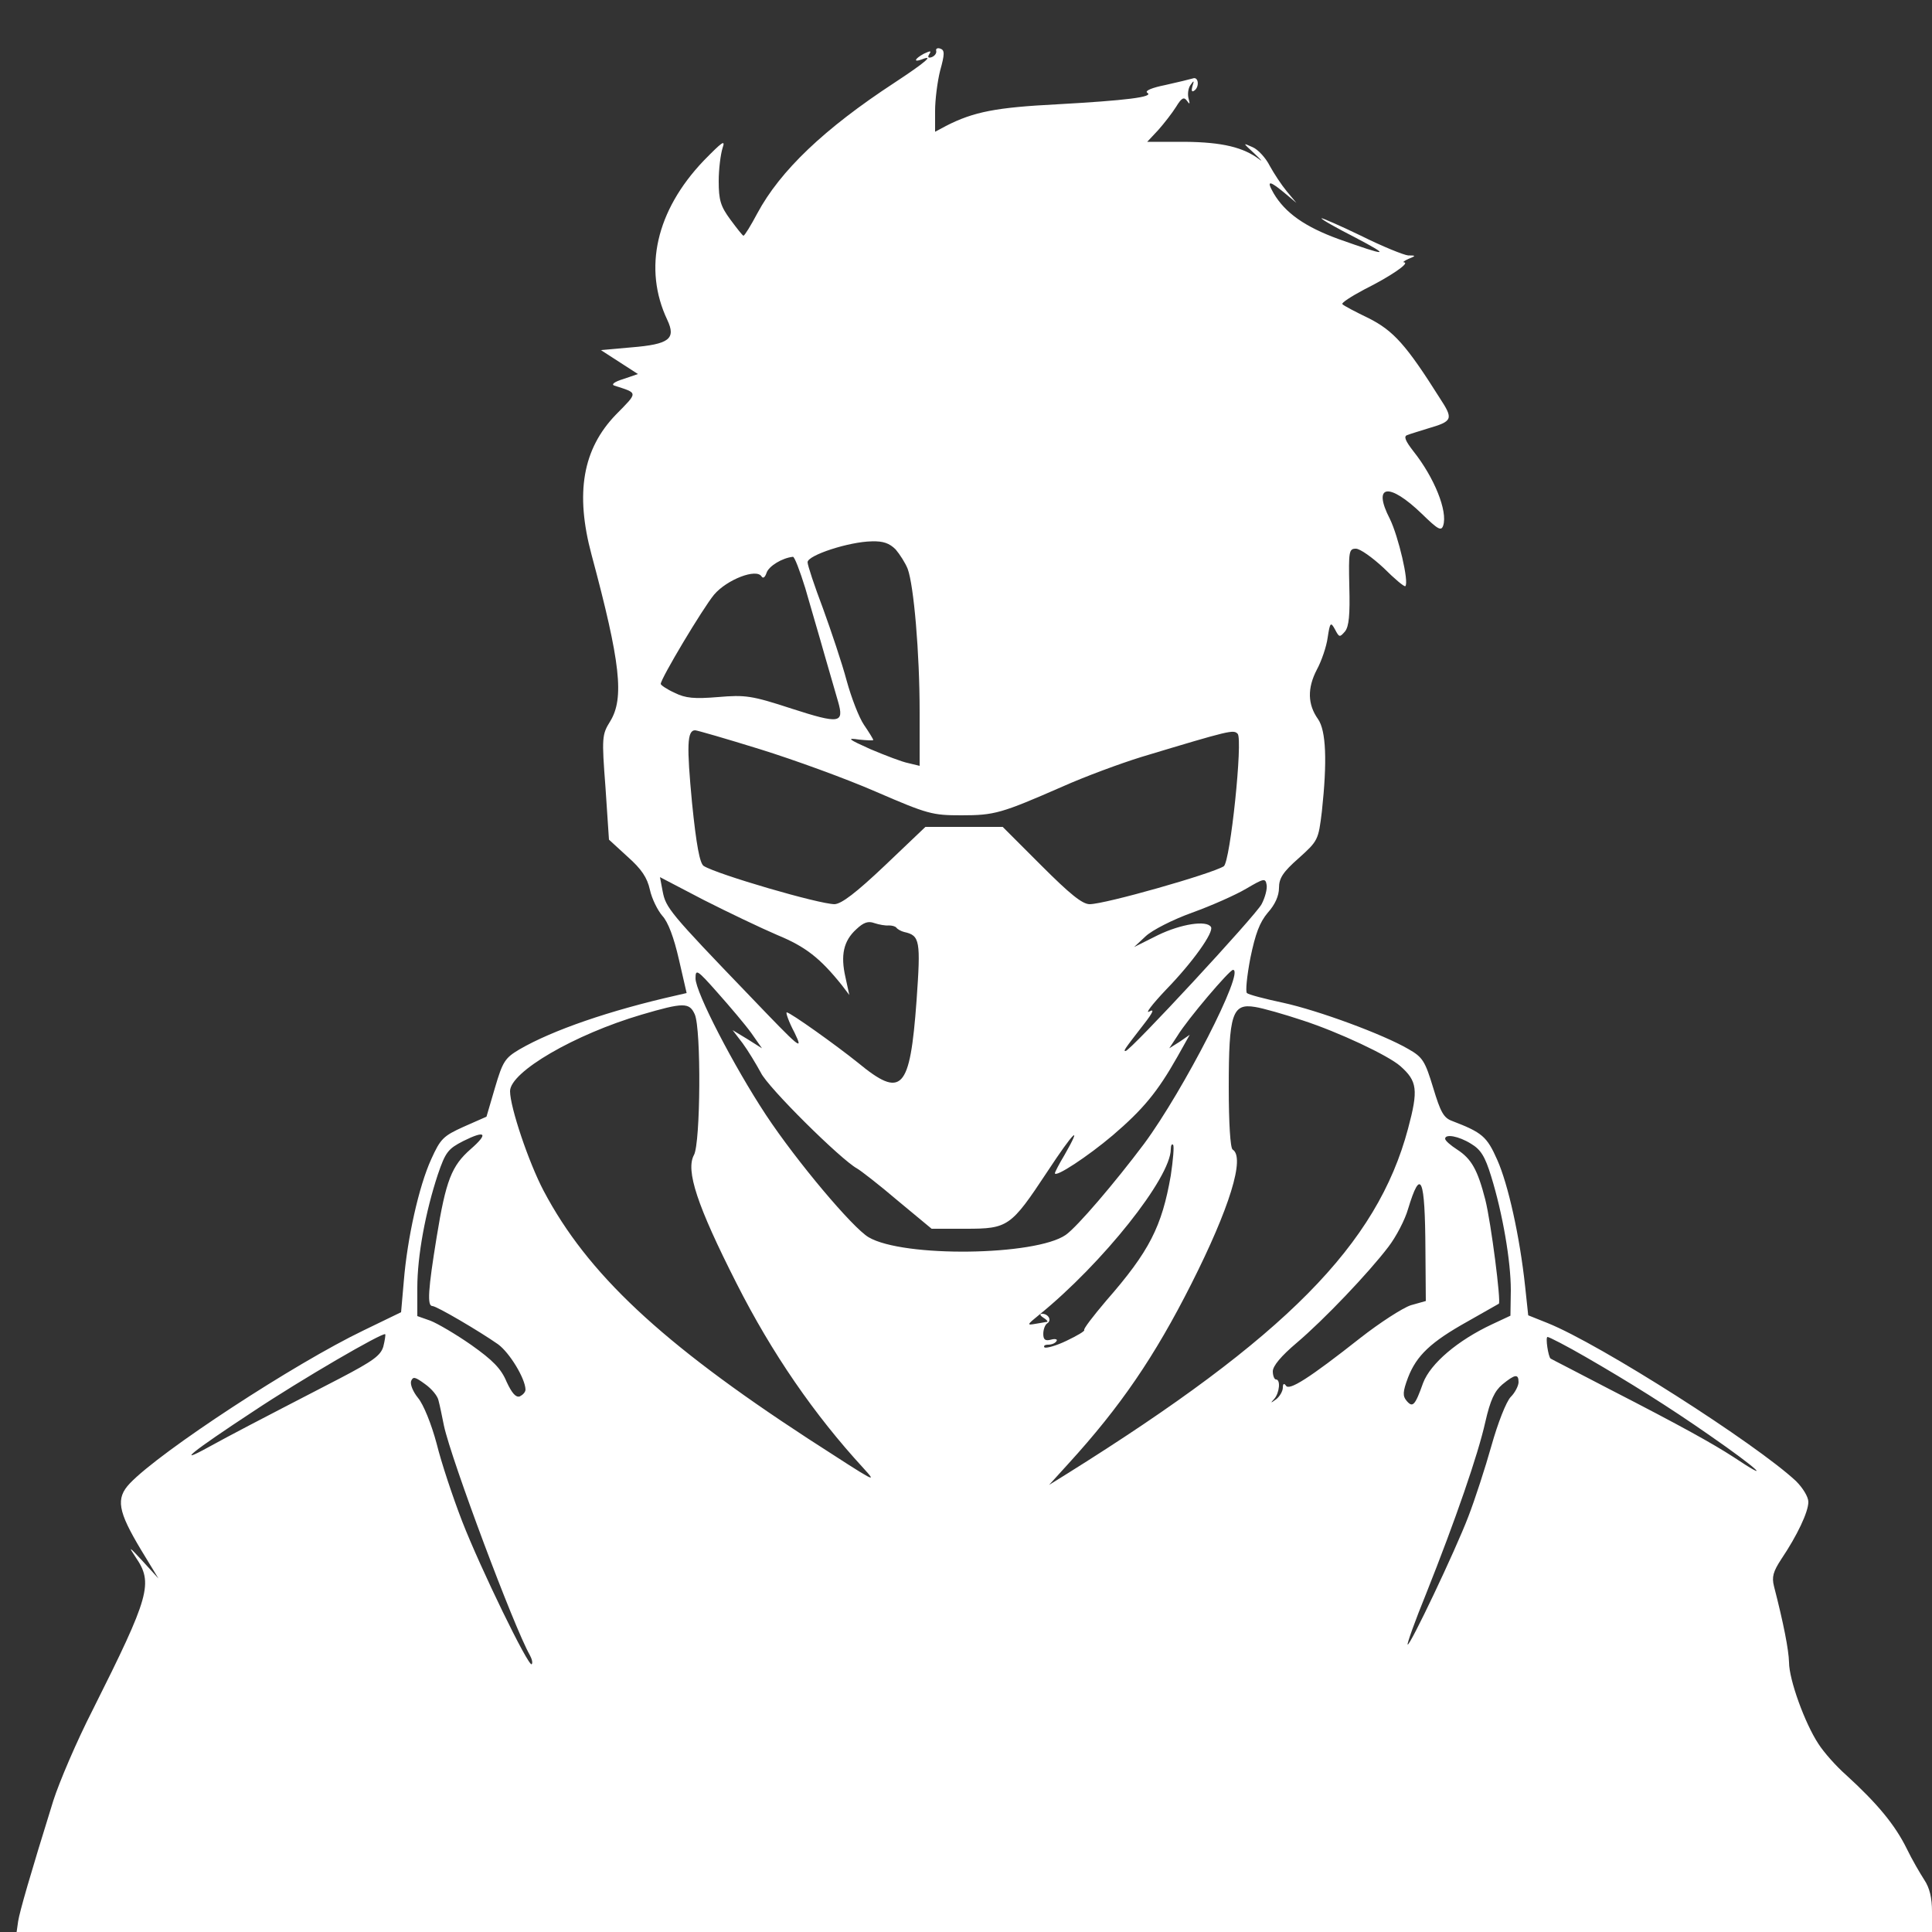 <?xml version="1.0" standalone="no"?>
<!DOCTYPE svg PUBLIC "-//W3C//DTD SVG 20010904//EN"
 "http://www.w3.org/TR/2001/REC-SVG-20010904/DTD/svg10.dtd">
<svg version="1.0" xmlns="http://www.w3.org/2000/svg"
 width="500pt" height="500pt" viewBox="0 0 500 500"
 preserveAspectRatio="xMidYMid meet">
<rect x="0" y="0" width="500" height="500" fill="#333333" stroke="none"/>
<g transform="translate(0,500) scale(0.1,-0.1)"
fill="#fff" stroke="none">
<path d="M2423 4868 c1 -6 -4 -13 -12 -16 -9 -3 -11 0 -6 8 6 9 3 9 -14 1 -24
-13 -28 -23 -6 -15 35 14 9 -8 -70 -60 -182 -119 -296 -228 -355 -338 -17 -32
-33 -58 -36 -58 -2 0 -17 19 -34 42 -25 34 -30 50 -30 99 0 32 5 70 10 86 8
23 -1 16 -49 -33 -123 -129 -157 -279 -94 -412 23 -49 5 -63 -93 -71 l-79 -7
48 -31 48 -31 -38 -13 c-23 -7 -32 -14 -23 -17 62 -20 62 -16 4 -75 -86 -89
-106 -203 -63 -363 75 -279 85 -371 48 -431 -21 -34 -22 -41 -12 -171 l9 -135
48 -44 c36 -32 51 -54 58 -86 5 -23 20 -53 32 -67 15 -16 30 -56 43 -113 l20
-87 -26 -6 c-173 -39 -321 -90 -407 -140 -37 -22 -43 -31 -63 -99 l-22 -75
-59 -26 c-53 -24 -60 -31 -84 -84 -32 -70 -62 -205 -71 -316 l-7 -80 -97 -47
c-179 -86 -526 -313 -605 -396 -37 -39 -31 -72 29 -172 l45 -74 -41 45 c-35
38 -38 40 -18 10 46 -67 37 -100 -111 -395 -42 -82 -87 -188 -102 -235 -61
-196 -87 -287 -91 -312 l-4 -28 2478 0 2479 0 0 53 c0 35 -6 61 -20 82 -11 17
-32 53 -45 80 -31 63 -77 118 -158 192 -25 22 -57 58 -71 80 -35 53 -76 166
-76 211 -1 33 -14 100 -39 197 -6 24 -2 38 19 70 41 61 70 122 70 148 0 13
-14 36 -32 54 -104 97 -506 354 -643 409 l-50 20 -8 75 c-14 130 -44 264 -72
327 -27 61 -39 71 -117 101 -22 8 -30 23 -49 86 -21 69 -27 79 -64 100 -65 38
-233 100 -325 120 -47 10 -89 21 -93 25 -4 4 0 44 9 91 13 63 24 92 45 117 19
21 29 44 29 64 0 25 10 41 51 77 50 45 51 47 60 121 14 130 11 209 -10 239
-27 38 -28 80 -3 128 12 22 25 60 28 83 6 40 8 41 19 21 11 -21 12 -21 26 -5
10 13 13 42 11 116 -2 91 -1 98 17 98 11 0 43 -23 72 -50 28 -28 53 -49 56
-47 10 10 -18 129 -40 174 -46 89 -3 96 83 13 42 -41 50 -45 55 -30 12 37 -23
124 -77 192 -21 27 -26 39 -16 42 7 3 31 10 53 17 65 19 67 24 31 79 -87 138
-120 174 -183 206 -35 17 -66 33 -69 37 -3 3 23 20 57 38 66 33 118 68 103 70
-5 0 0 4 11 9 20 8 20 9 -1 9 -11 1 -66 23 -122 51 -56 27 -102 47 -102 45 0
-3 39 -25 88 -50 93 -49 84 -49 -43 -4 -88 32 -139 68 -169 119 -20 35 -11 34
34 -4 l25 -21 -25 30 c-14 17 -33 46 -44 66 -10 20 -30 42 -44 48 -27 12 -26
12 4 -16 16 -15 23 -23 14 -16 -42 32 -97 45 -193 46 l-98 0 29 31 c15 17 36
44 46 60 14 23 20 26 28 15 7 -10 8 -9 4 6 -3 11 -1 27 5 35 9 13 10 12 5 -3
-3 -11 -2 -16 4 -12 15 9 12 38 -3 32 -7 -2 -39 -10 -71 -17 -35 -7 -54 -15
-47 -20 19 -11 -55 -20 -234 -30 -156 -8 -215 -19 -287 -56 l-28 -15 0 54 c0
29 6 76 13 104 12 43 12 53 1 57 -8 3 -13 0 -11 -6z m-105 -1290 c11 -13 25
-35 31 -50 16 -43 31 -218 31 -370 l0 -140 -29 7 c-16 3 -60 20 -98 36 -58 26
-63 30 -30 25 20 -2 37 -3 37 -1 0 2 -11 20 -24 39 -13 19 -33 71 -45 115 -12
45 -40 128 -61 186 -22 58 -40 112 -40 120 0 18 107 53 166 54 30 1 46 -5 62
-21z m-234 -100 c13 -46 36 -123 50 -173 14 -49 30 -104 35 -121 16 -56 4 -58
-120 -18 -104 34 -120 36 -191 30 -61 -5 -84 -3 -112 11 -20 9 -36 20 -36 23
0 14 109 196 138 231 33 39 110 69 123 47 4 -6 9 -2 13 10 6 17 40 38 68 41 4
1 18 -36 32 -81z m-117 -417 c87 -27 222 -76 300 -110 134 -58 146 -61 221
-61 86 0 103 5 261 74 58 26 150 60 205 77 232 70 238 71 249 60 14 -14 -19
-332 -36 -343 -33 -20 -307 -98 -347 -98 -19 0 -51 26 -125 100 l-100 100
-100 0 -100 0 -105 -100 c-75 -71 -112 -99 -130 -100 -40 0 -304 77 -339 99
-10 7 -19 54 -30 163 -14 148 -13 188 8 188 5 0 81 -22 168 -49z m45 -481 c73
-30 111 -60 167 -130 l19 -25 -10 46 c-13 57 -5 94 28 124 19 18 31 22 47 16
12 -4 29 -7 37 -6 8 0 17 -2 20 -6 3 -4 12 -9 20 -11 41 -9 43 -22 32 -178
-17 -232 -38 -254 -152 -160 -56 45 -175 130 -184 130 -3 0 5 -24 20 -52 24
-50 17 -44 -118 97 -205 213 -215 226 -223 268 l-7 37 113 -59 c63 -32 149
-73 191 -91z m1253 80 c-15 -29 -340 -380 -352 -380 -6 0 -5 2 47 69 25 32 28
41 14 33 -11 -6 8 19 43 56 71 73 125 150 117 163 -11 18 -77 8 -137 -21 l-62
-31 30 28 c17 16 70 43 120 61 50 18 113 46 140 62 46 27 50 28 53 10 2 -10
-4 -33 -13 -50z m-1321 -333 l28 -40 -38 24 -38 23 26 -34 c14 -19 35 -54 47
-76 18 -38 207 -225 249 -248 9 -5 57 -42 105 -83 l88 -73 88 0 c110 0 117 5
211 147 69 105 93 128 45 44 -14 -23 -25 -45 -25 -47 0 -13 85 43 150 98 78
67 115 111 167 203 l32 57 -26 -18 -27 -17 21 32 c26 43 135 171 144 171 32 0
-128 -312 -230 -450 -75 -100 -173 -215 -203 -236 -78 -54 -420 -59 -510 -6
-41 24 -186 196 -266 317 -83 126 -182 317 -182 353 0 25 4 23 57 -37 32 -36
71 -82 87 -104z m-146 48 c17 -38 15 -333 -2 -364 -22 -40 8 -131 110 -332 92
-182 202 -341 328 -478 37 -41 38 -41 -143 76 -380 248 -571 427 -684 641 -39
74 -87 217 -87 258 0 50 167 147 340 198 109 32 124 32 138 1z m1574 -16 c92
-30 220 -90 252 -118 44 -39 47 -61 20 -162 -80 -300 -316 -539 -884 -894
l-45 -28 50 55 c135 148 223 277 318 465 99 196 140 328 107 348 -6 4 -10 69
-10 161 0 190 9 218 68 208 20 -3 76 -19 124 -35z m-2154 -333 c-49 -43 -64
-80 -88 -228 -22 -135 -25 -178 -11 -178 11 0 123 -66 170 -99 30 -22 70 -88
71 -117 0 -7 -7 -14 -15 -18 -10 -3 -20 8 -34 38 -14 34 -36 56 -91 95 -40 28
-88 56 -106 63 l-34 12 0 73 c0 83 21 196 53 293 20 59 27 67 66 87 58 29 66
20 19 -21z m2589 14 c25 -15 36 -32 52 -84 30 -97 51 -220 51 -295 l-1 -66
-47 -22 c-90 -42 -160 -102 -179 -152 -21 -59 -27 -65 -43 -46 -10 12 -10 23
4 60 22 57 59 92 154 145 42 24 79 45 81 46 6 5 -20 209 -35 269 -20 78 -36
106 -73 130 -17 11 -31 23 -31 28 0 13 35 7 67 -13z m-777 -82 c-23 -132 -55
-196 -167 -324 -34 -40 -60 -74 -57 -76 2 -3 -19 -15 -46 -28 -27 -13 -53 -20
-57 -17 -3 4 1 7 10 7 9 0 18 4 21 9 4 5 -3 7 -14 4 -15 -4 -20 0 -20 15 0 12
5 24 10 27 13 8 3 25 -13 25 -7 0 -6 -4 3 -10 8 -5 13 -10 10 -11 -3 0 -16 -3
-30 -5 -23 -4 -23 -3 9 23 164 133 341 355 341 429 0 10 3 15 6 11 3 -3 0 -39
-6 -79z m659 -194 l1 -131 -39 -11 c-21 -7 -80 -45 -131 -85 -132 -104 -184
-137 -192 -123 -5 7 -8 5 -8 -5 0 -9 -8 -23 -17 -30 -15 -11 -16 -11 -5 1 13
15 17 50 4 50 -4 0 -8 10 -8 21 0 14 22 40 61 73 72 61 187 182 238 249 20 26
43 70 51 98 33 109 44 83 45 -107z m-2697 -249 c-7 -23 -26 -37 -112 -82 -234
-121 -278 -144 -340 -178 -89 -49 -42 -11 115 92 123 82 336 206 342 200 1 -2
-1 -16 -5 -32z m3112 -27 c111 -64 215 -129 321 -203 123 -85 168 -127 60 -55
-51 33 -131 78 -320 175 -82 43 -151 78 -152 79 -6 4 -14 56 -8 56 4 0 49 -23
99 -52z m-2969 -113 c3 -11 9 -40 14 -65 19 -88 181 -521 222 -593 6 -11 8
-21 5 -24 -8 -8 -133 249 -180 370 -24 62 -54 152 -66 201 -14 52 -34 101 -48
118 -13 16 -21 35 -18 44 5 12 10 11 36 -8 17 -12 33 -31 35 -43z m2795 48 c0
-9 -9 -27 -20 -38 -12 -12 -34 -69 -50 -126 -16 -57 -43 -140 -60 -184 -34
-89 -152 -337 -157 -331 -2 2 19 61 48 132 76 191 134 359 153 444 13 57 24
80 44 97 33 27 42 28 42 6z"/>
</g>
</svg>
